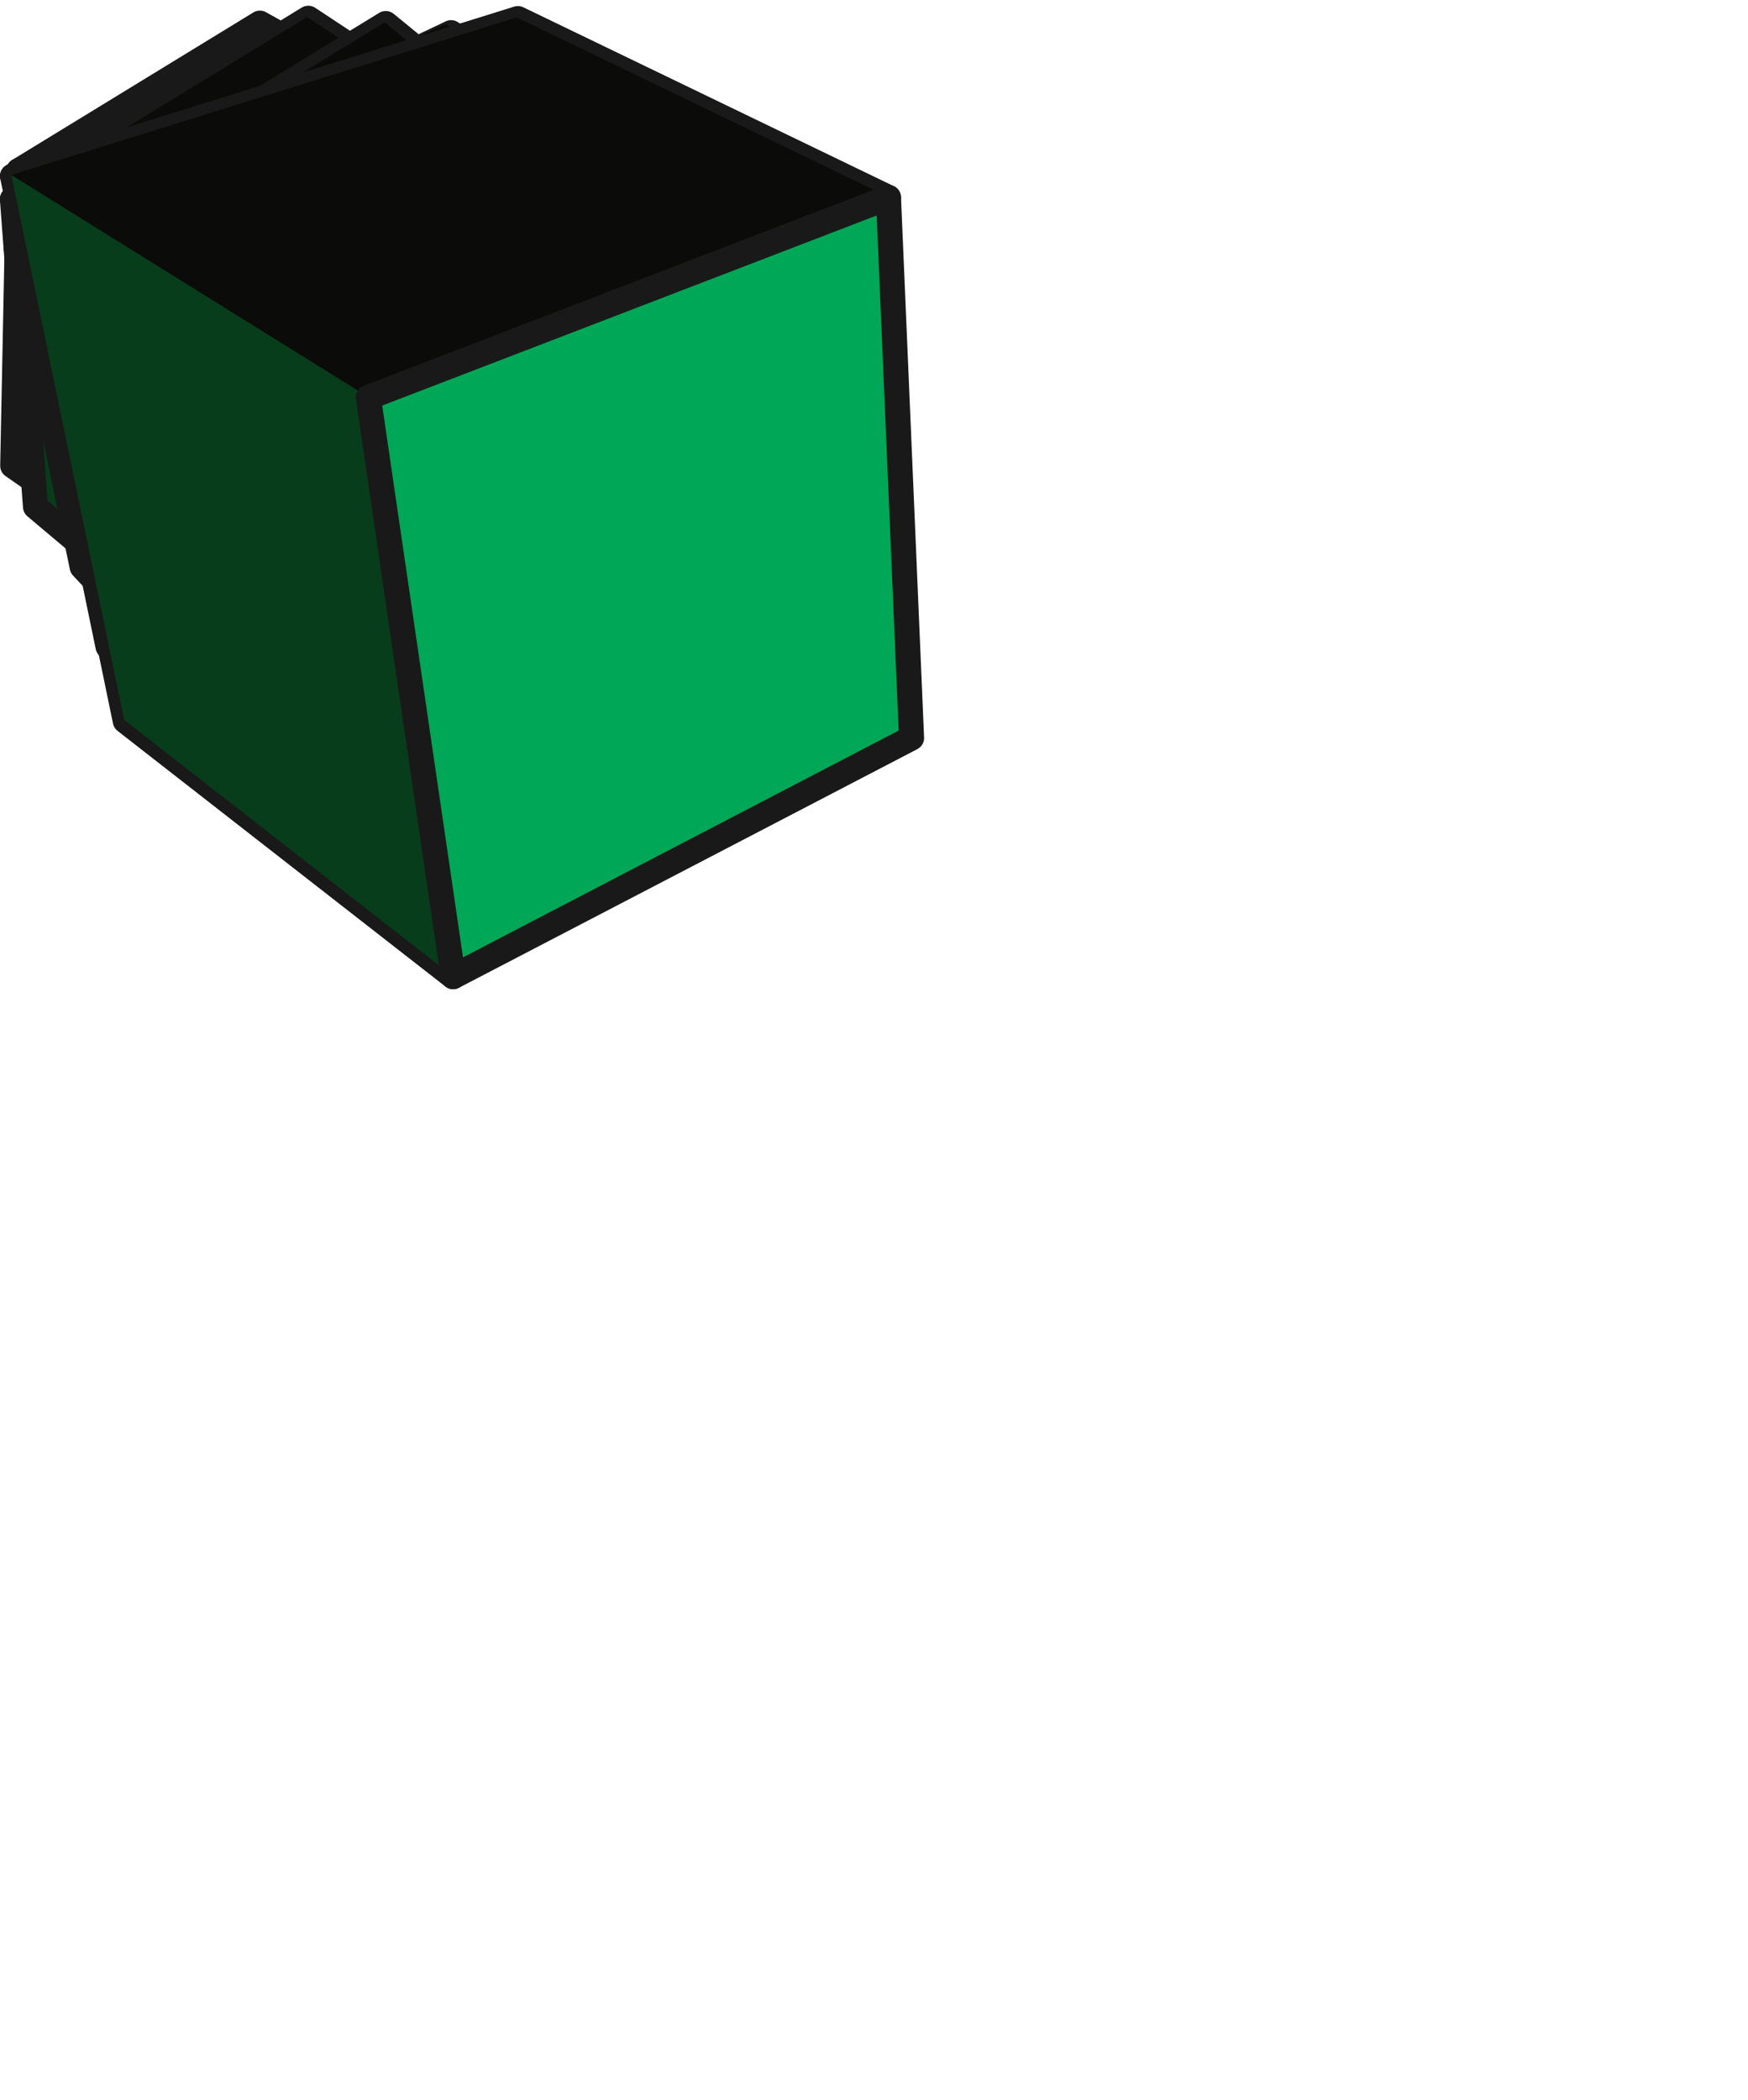 <svg class="linode-loader" viewBox="0 0 209 251" version="1.1" xmlns="http://www.w3.org/2000/svg" xmlns:xlink="http://www.w3.org/1999/xlink">
    <g id="Page-1" stroke="none" stroke-width="1" fill="none" fill-rule="evenodd">
        <g id="Linode-L-2011-v1-LightBG" transform="translate(1, 2)">
            <g class="cube5">
                <polyline id="Fill-1" fill="#073D1A" points="32.622 75.964 35.747 39.853 1.088 18.26 0.381 53.525 32.622 75.964"></polyline>
                <polyline id="Fill-6" fill="#0B0B09" points="35.747 39.853 64.1 19.561 29.93 0.628 1.088 18.26 35.747 39.853"></polyline>
                <polyline id="Fill-11" fill="#00A756" points="59.358 54.654 32.622 75.964 35.747 39.853 64.1 19.561 59.358 54.654"></polyline>
                <polyline id="Fill-16" fill="#073D1A" points="32.762 76.105 35.887 39.994 1.229 18.401 0.522 53.665 32.762 76.105"></polyline>
                <polygon id="Stroke-17" stroke="#1A1919" stroke-width="3" stroke-linejoin="round" points="32.762 76.105 35.887 39.994 1.229 18.401 0.522 53.665"></polygon>
                <polyline id="Fill-28" fill="#0A0B09" points="35.887 39.994 64.241 19.702 30.071 0.769 1.229 18.401 35.887 39.994"></polyline>
                <polygon id="Stroke-29" stroke="#1A1919" stroke-width="3" stroke-linejoin="round" points="35.887 39.994 64.241 19.702 30.071 0.769 1.229 18.401"></polygon>
                <polyline id="Fill-40" fill="#00A756" points="59.499 54.794 32.762 76.105 35.887 39.994 64.241 19.702 59.499 54.794"></polyline>
                <polygon id="Stroke-41" stroke="#1A1919" stroke-width="3" stroke-linejoin="round" points="59.499 54.794 32.762 76.105 35.887 39.994 64.241 19.702"></polygon>
            </g>
            <g class="cube4">
                <polyline id="Fill-43" fill="#00A756" points="68.44 59.706 35.667 85.846 35.354 48.418 70.661 23.168 68.44 59.706"></polyline>
                <polygon id="Stroke-32" stroke="#1A1919" stroke-width="3" stroke-linejoin="round" points="35.354 48.418 70.661 23.168 35.862 0.183 0.488 21.806"></polygon>
                <polyline id="Fill-31" fill="#0A0B09" points="35.354 48.418 70.661 23.168 35.862 0.183 0.488 21.806 35.354 48.418"></polyline>
                <polyline id="Fill-18" fill="#073D1A" points="35.667 85.846 35.354 48.418 0.488 21.806 3.246 58.557 35.667 85.846"></polyline>
                <polyline id="Fill-7" fill="#0B0B09" points="35.213 48.278 70.52 23.028 35.721 0.042 0.347 21.665 35.213 48.278"></polyline>
                <polyline id="Fill-2" fill="#073D1A" points="35.526 85.705 35.213 48.278 0.347 21.665 3.105 58.416 35.526 85.705"></polyline>
                <polyline id="Fill-12" fill="#00A756" points="68.299 59.566 35.526 85.705 35.213 48.278 70.52 23.028 68.299 59.566"></polyline>
                <polygon id="Stroke-19" stroke="#1A1919" stroke-width="3" stroke-linejoin="round" points="35.667 85.846 35.354 48.418 0.488 21.806 3.246 58.557"></polygon>
                <polygon id="Stroke-44" stroke="#1A1919" stroke-width="3" stroke-linejoin="round" points="68.44 59.706 35.667 85.846 35.354 48.418 70.661 23.168"></polygon>
            </g>
            <g class="cube3">
                <polyline id="Fill-45" fill="#00A756" points="81.499 66.925 40.613 99.5 35.017 61.292 79.886 29.191 81.499 66.925"></polyline>
                <polygon id="Stroke-34" stroke="#1A1919" stroke-width="3" stroke-linejoin="round" points="45.122 0.816 27.716 11.458 21.165 15.38 11.083 21.62 0.969 27.805 35.017 61.292 79.886 29.191"></polygon>
                <polygon id="Stroke-21" stroke="#1A1919" stroke-width="3" stroke-linejoin="round" points="40.613 99.5 35.017 61.292 0.969 27.805 8.827 65.76"></polygon>
                <polyline id="Fill-20" fill="#073D1A" points="40.613 99.5 35.017 61.292 0.969 27.805 8.827 65.76 40.613 99.5"></polyline>
                <polyline id="Fill-13" fill="#00A756" points="81.358 66.785 40.473 99.36 34.876 61.152 79.745 29.05 81.358 66.785"></polyline>
                <polygon id="Fill-8" fill="#0B0B09" points="27.576 11.318 19.294 16.482 10.943 21.479 0.828 27.664 34.876 61.152 79.745 29.05 44.981 0.675"></polygon>
                <polyline id="Fill-3" fill="#073D1A" points="40.473 99.36 34.876 61.152 0.828 27.664 8.686 65.62 40.473 99.36"></polyline>
                <polyline id="Fill-33" fill="#0A0B09" points="45.122 0.816 27.716 11.458 32.106 41.42 11.083 21.62 0.969 27.805 35.017 61.292 79.886 29.191 45.122 0.816"></polyline>
                <polygon id="Stroke-46" stroke="#1A1919" stroke-width="3" stroke-linejoin="round" points="81.499 66.925 40.613 99.5 35.017 61.292 79.886 29.191"></polygon>
            </g>
            <g class="cube2">
                <polyline id="Fill-50" fill="#00A756" points="91.97 28.126 94.046 76.798 47.106 108.42 39.708 57.872 91.97 28.126"></polyline>
                <polyline id="Fill-35" fill="#0A0B09" points="52.932 1.906 32.914 11.436 36.18 33.718 17.195 18.922 1.774 26.265 39.708 57.872 91.97 28.126 52.932 1.906"></polyline>
                <polyline id="Fill-4" fill="#073D1A" points="46.965 108.28 39.567 57.732 1.633 26.124 11.777 75.135 46.965 108.28"></polyline>
                <polygon id="Stroke-36" stroke="#1A1919" stroke-width="3" stroke-linejoin="round" points="52.932 1.906 32.914 11.436 36.18 33.718 17.195 18.922 1.774 26.265 39.708 57.872 91.97 28.126"></polygon>
                <polygon id="Stroke-24" stroke="#1A1919" stroke-width="3" stroke-linejoin="round" points="47.106 108.42 39.708 57.872 1.774 26.265 11.918 75.276"></polygon>
                <polyline id="Fill-23" fill="#073D1A" points="47.106 108.42 39.708 57.872 1.774 26.265 11.918 75.276 47.106 108.42"></polyline>
                <polyline id="Fill-15" fill="#00A756" points="91.829 27.986 93.905 76.658 46.965 108.28 39.567 57.732 91.829 27.986"></polyline>
                <path d="M0.826,25.08 L39.567,57.732 L91.829,27.986 L52.309,0.883 C43.689,4.759 37.133,7.752 32.641,9.864 C28.148,11.975 17.544,17.047 0.826,25.08 Z" id="Fill-9" fill="#0B0B09"></path>
                <polygon id="Stroke-51" stroke="#1A1919" stroke-width="3" stroke-linejoin="round" points="91.97 28.126 94.046 76.798 47.106 108.42 39.708 57.872"></polygon>
            </g>
            <g class="cube1">
                <polyline id="Fill-25" fill="#073D1A" points="53.18 114.718 43.041 45.499 0.5 19.047 13.981 84.165 53.18 114.718"></polyline>
                <polygon id="Stroke-26" stroke="#1A1919" stroke-width="3" stroke-linejoin="round" points="53.18 114.718 43.041 45.499 0.5 19.047 13.981 84.165"></polygon>
                <polyline id="Fill-37" fill="#0A0B09" points="43.041 45.499 105.228 21.602 60.923 0.224 0.5 19.047 43.041 45.499"></polyline>
                <polygon id="Stroke-38" stroke="#1A1919" stroke-width="3" stroke-linejoin="round" points="43.041 45.499 105.228 21.602 60.923 0.224 0.5 19.047"></polygon>
                <polyline id="Fill-14" fill="#00A756" points="105.087 21.461 107.849 86.055 53.039 114.578 42.9 45.358 105.087 21.461"></polyline>
                <polyline id="Fill-5" fill="#073D1A" points="53.039 114.578 42.9 45.358 0.359 18.906 13.841 84.025 53.039 114.578"></polyline>
                <polyline id="Fill-10" fill="#0B0B09" points="42.9 45.358 105.087 21.461 60.783 0.083 0.359 18.906 42.9 45.358"></polyline>
                <polygon id="Stroke-49" stroke="#1A1919" stroke-width="3" stroke-linejoin="round" points="105.228 21.602 107.989 86.196 53.18 114.718 43.041 45.499"></polygon>
            </g>
        </g>
    </g>
</svg>
